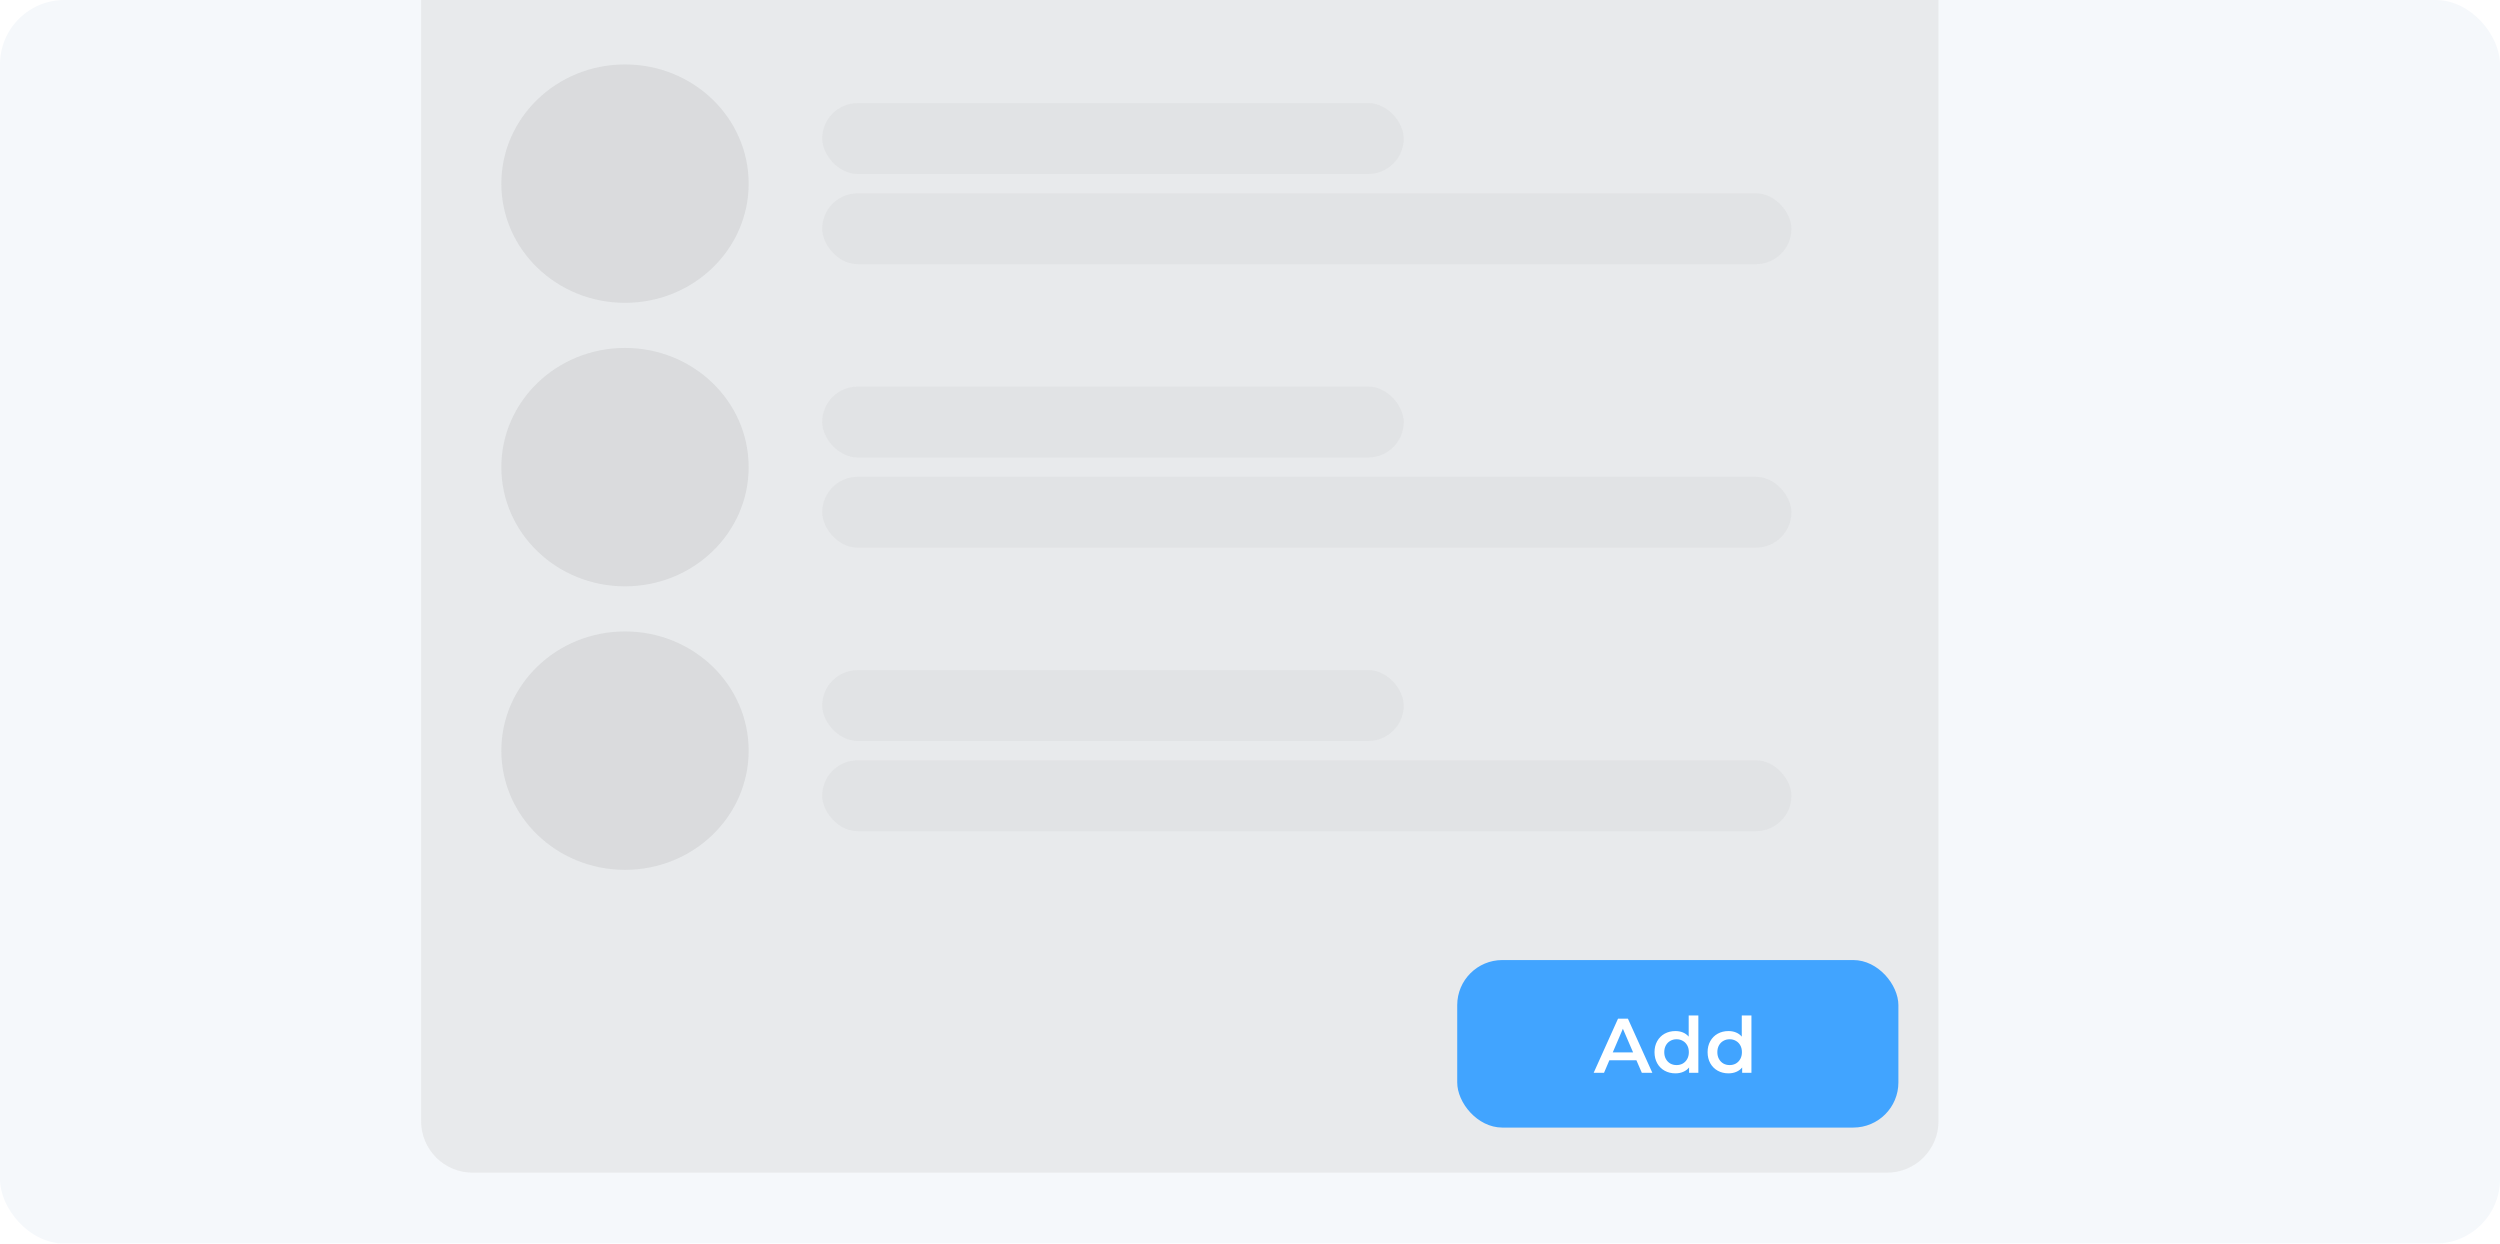 <svg width="388" height="193" viewBox="0 0 388 193" fill="none" xmlns="http://www.w3.org/2000/svg">
<g filter="url(#filter0_b_543_3056)">
<rect width="388" height="193" rx="10" fill="#F5F8FB"/>
</g>
<path opacity="0.43" d="M65.358 0H300.856V174C300.856 178.418 297.274 182 292.856 182H73.358C68.94 182 65.358 178.418 65.358 174V0Z" fill="#D9D9D9"/>
<rect x="226.16" y="149" width="68.471" height="26" rx="7" fill="#41A4FF"/>
<path d="M253.972 164.556H249.772L248.944 166.5H247.336L251.116 158.1H252.652L256.444 166.5H254.812L253.972 164.556ZM253.456 163.332L251.872 159.66L250.3 163.332H253.456ZM263.585 157.596V166.5H262.145V165.672C261.897 165.976 261.589 166.204 261.221 166.356C260.861 166.508 260.461 166.584 260.021 166.584C259.405 166.584 258.849 166.448 258.353 166.176C257.865 165.904 257.481 165.52 257.201 165.024C256.921 164.52 256.781 163.944 256.781 163.296C256.781 162.648 256.921 162.076 257.201 161.58C257.481 161.084 257.865 160.7 258.353 160.428C258.849 160.156 259.405 160.02 260.021 160.02C260.445 160.02 260.833 160.092 261.185 160.236C261.537 160.38 261.837 160.596 262.085 160.884V157.596H263.585ZM260.201 165.3C260.561 165.3 260.885 165.22 261.173 165.06C261.461 164.892 261.689 164.656 261.857 164.352C262.025 164.048 262.109 163.696 262.109 163.296C262.109 162.896 262.025 162.544 261.857 162.24C261.689 161.936 261.461 161.704 261.173 161.544C260.885 161.376 260.561 161.292 260.201 161.292C259.841 161.292 259.517 161.376 259.229 161.544C258.941 161.704 258.713 161.936 258.545 162.24C258.377 162.544 258.293 162.896 258.293 163.296C258.293 163.696 258.377 164.048 258.545 164.352C258.713 164.656 258.941 164.892 259.229 165.06C259.517 165.22 259.841 165.3 260.201 165.3ZM271.823 157.596V166.5H270.383V165.672C270.135 165.976 269.827 166.204 269.459 166.356C269.099 166.508 268.699 166.584 268.259 166.584C267.643 166.584 267.087 166.448 266.591 166.176C266.103 165.904 265.719 165.52 265.439 165.024C265.159 164.52 265.019 163.944 265.019 163.296C265.019 162.648 265.159 162.076 265.439 161.58C265.719 161.084 266.103 160.7 266.591 160.428C267.087 160.156 267.643 160.02 268.259 160.02C268.683 160.02 269.071 160.092 269.423 160.236C269.775 160.38 270.075 160.596 270.323 160.884V157.596H271.823ZM268.439 165.3C268.799 165.3 269.123 165.22 269.411 165.06C269.699 164.892 269.927 164.656 270.095 164.352C270.263 164.048 270.347 163.696 270.347 163.296C270.347 162.896 270.263 162.544 270.095 162.24C269.927 161.936 269.699 161.704 269.411 161.544C269.123 161.376 268.799 161.292 268.439 161.292C268.079 161.292 267.755 161.376 267.467 161.544C267.179 161.704 266.951 161.936 266.783 162.24C266.615 162.544 266.531 162.896 266.531 163.296C266.531 163.696 266.615 164.048 266.783 164.352C266.951 164.656 267.179 164.892 267.467 165.06C267.755 165.22 268.079 165.3 268.439 165.3Z" fill="white"/>
<rect opacity="0.1" x="127.604" y="30" width="150.428" height="11" rx="5.5" fill="#A2A2A2"/>
<rect opacity="0.1" x="127.604" y="16" width="90.257" height="11" rx="5.5" fill="#A2A2A2"/>
<ellipse opacity="0.2" cx="97" cy="28.5" rx="19.192" ry="18.5" fill="#A2A2A2"/>
<rect opacity="0.1" x="127.604" y="74" width="150.428" height="11" rx="5.5" fill="#A2A2A2"/>
<rect opacity="0.1" x="127.604" y="60" width="90.257" height="11" rx="5.5" fill="#A2A2A2"/>
<ellipse opacity="0.2" cx="97" cy="72.5" rx="19.192" ry="18.5" fill="#A2A2A2"/>
<rect opacity="0.1" x="127.604" y="118" width="150.428" height="11" rx="5.5" fill="#A2A2A2"/>
<rect opacity="0.1" x="127.604" y="104" width="90.257" height="11" rx="5.5" fill="#A2A2A2"/>
<ellipse opacity="0.2" cx="97" cy="116.5" rx="19.192" ry="18.5" fill="#A2A2A2"/>
<defs>
<filter id="filter0_b_543_3056" x="-94" y="-94" width="576" height="381" filterUnits="userSpaceOnUse" color-interpolation-filters="sRGB">
<feFlood flood-opacity="0" result="BackgroundImageFix"/>
<feGaussianBlur in="BackgroundImageFix" stdDeviation="47"/>
<feComposite in2="SourceAlpha" operator="in" result="effect1_backgroundBlur_543_3056"/>
<feBlend mode="normal" in="SourceGraphic" in2="effect1_backgroundBlur_543_3056" result="shape"/>
</filter>
</defs>
</svg>

